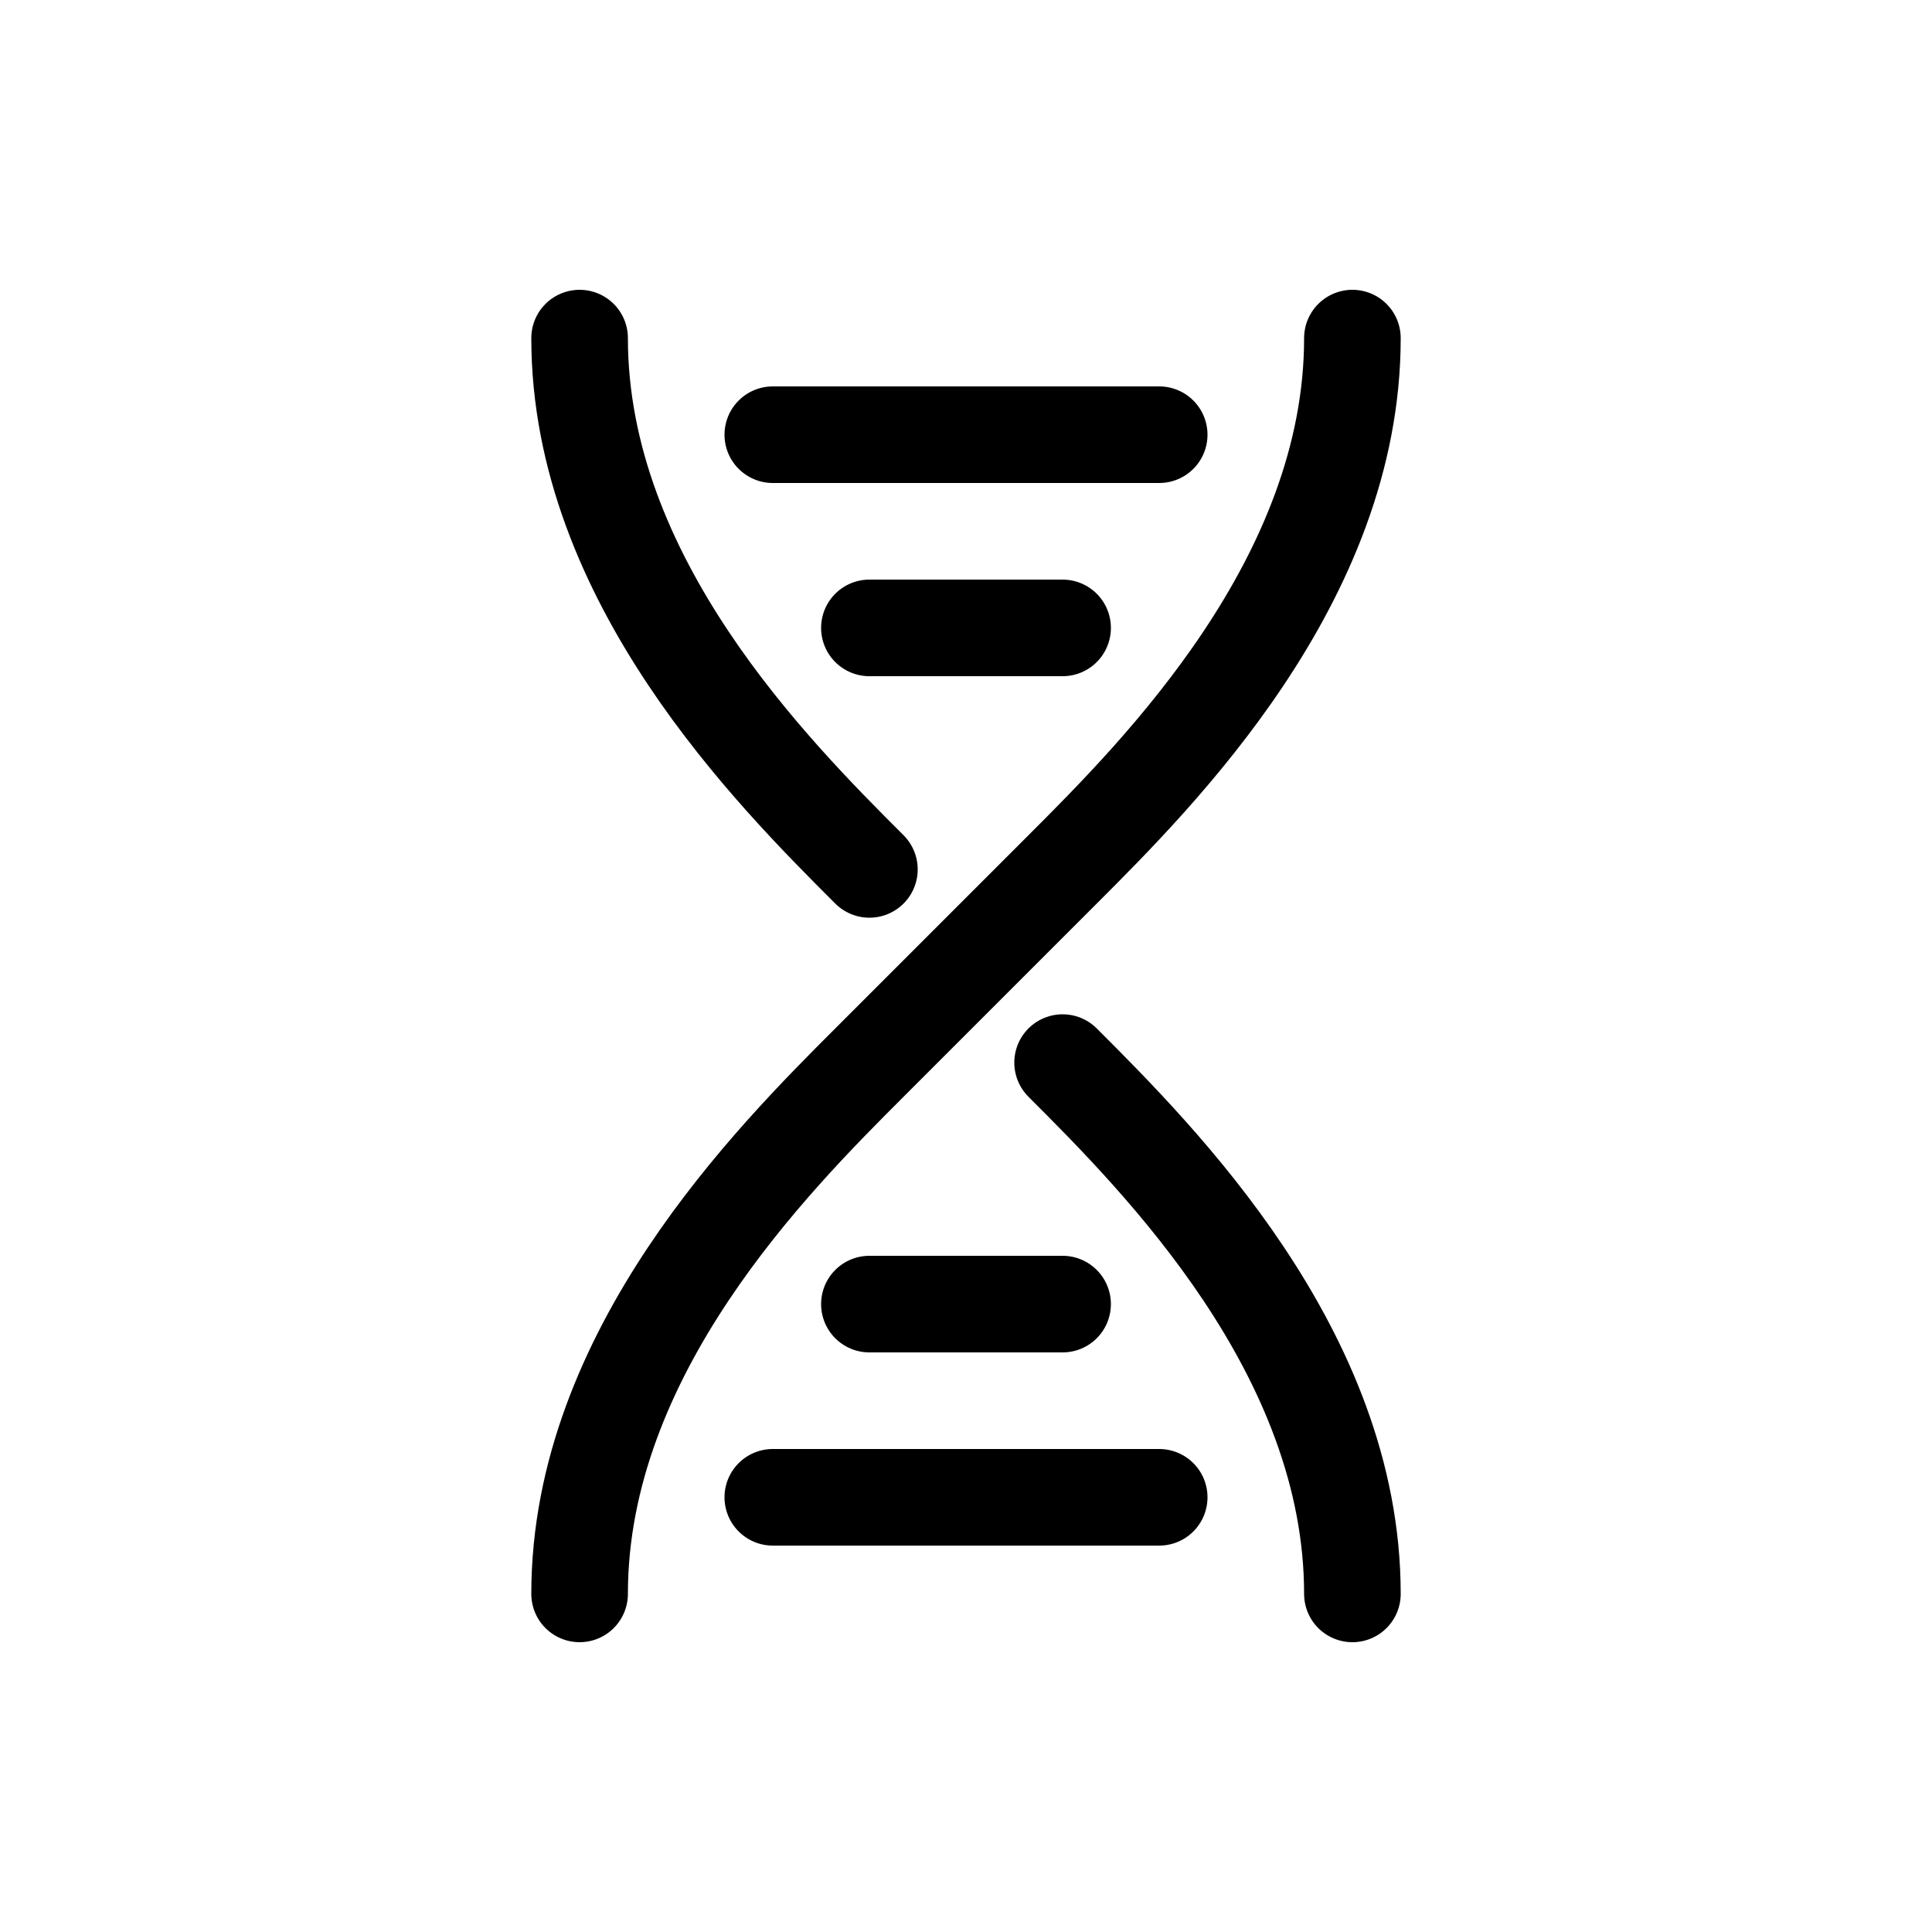 <svg xmlns="http://www.w3.org/2000/svg" viewBox="0 0 100 100">
  <path
    fill="none"
    stroke="currentColor"
    stroke-linecap="round"
    stroke-width="5"
    d="M30 17.5C30 30 40 40 45 45m10 10c5 5 15 15 15 27.5M70 17.5C70 30 60 40 55 45L45 55c-5 5-15 15-15 27.5M40 22.5h20m-15 10h10m-15 45h20m-15-10h10"
  />
</svg>
